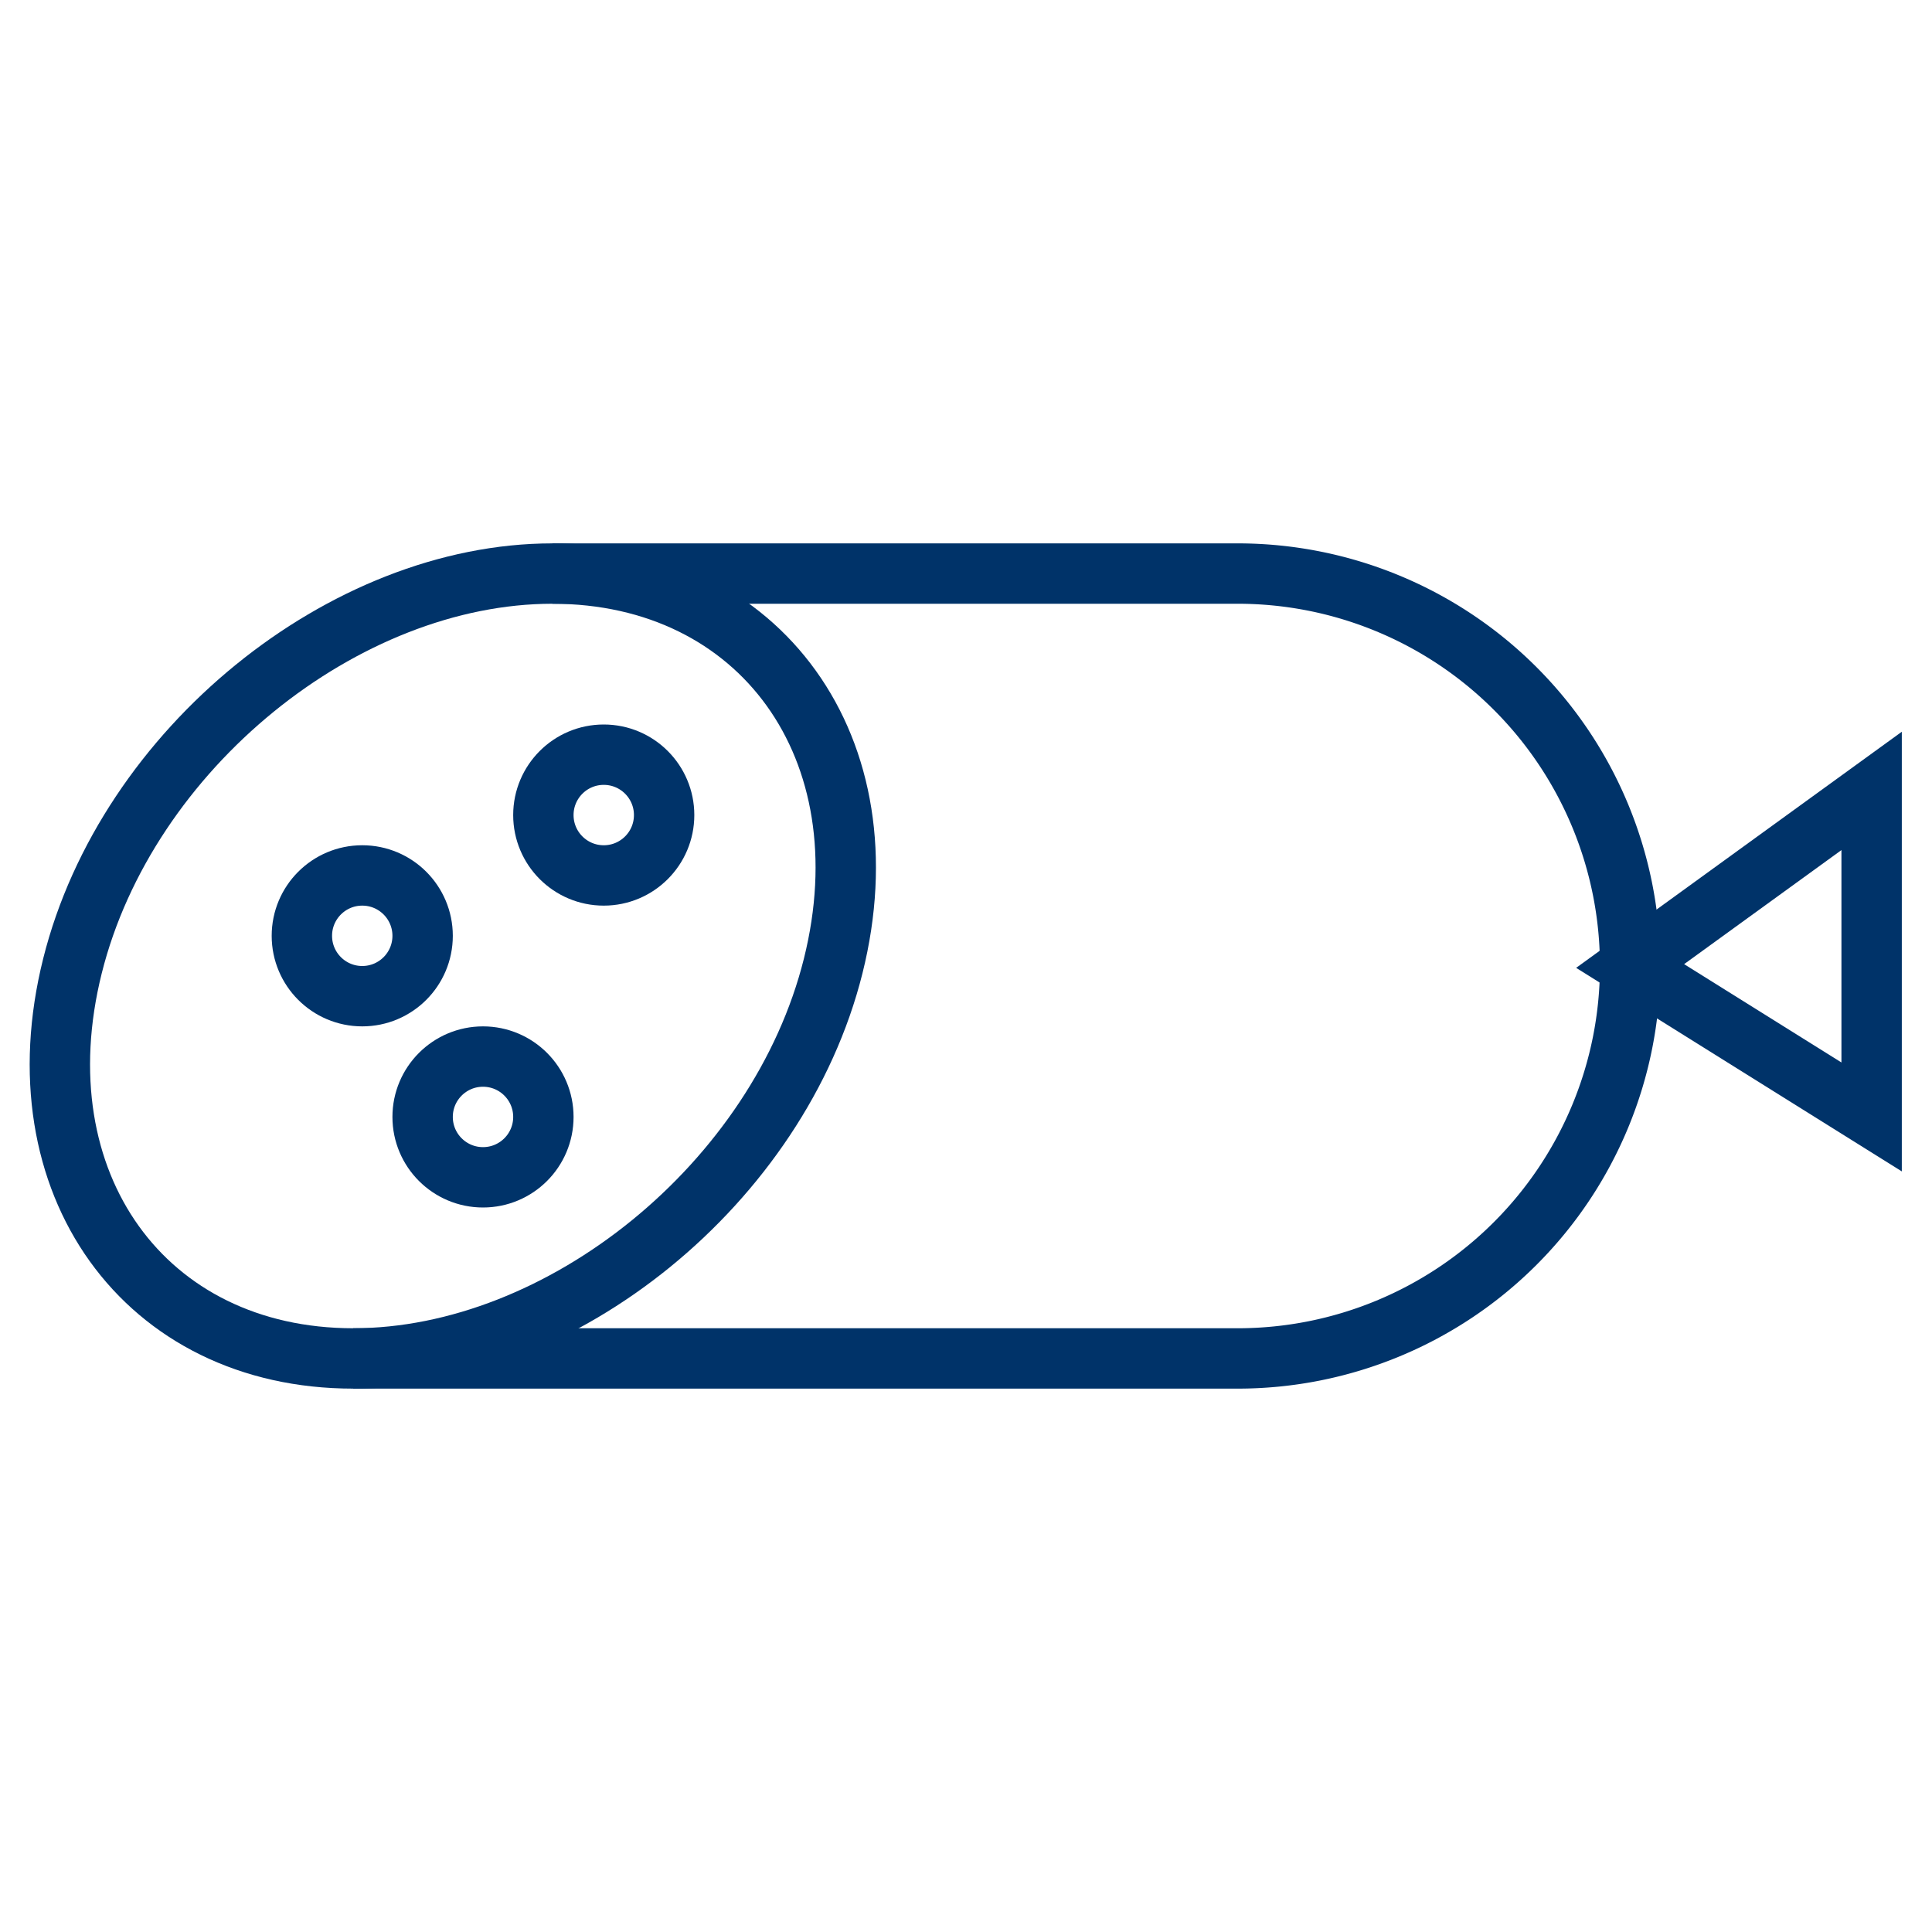 <?xml version="1.0" encoding="UTF-8"?>
<svg xmlns="http://www.w3.org/2000/svg" aria-describedby="desc" aria-labelledby="title" viewBox="0 0 64 64"><path fill="none" stroke="#003369" stroke-width="2" d="M54 32l8-5.8V37l-8-5z" data-name="layer2" style="stroke: #003369;"/><circle cx="12" cy="31" r="2" fill="none" stroke="#003369" stroke-width="2" data-name="layer2" style="stroke: #003369;"/><circle cx="20" cy="27" r="2" fill="none" stroke="#003369" stroke-width="2" data-name="layer2" style="stroke: #003369;"/><circle cx="16" cy="37" r="2" fill="none" stroke="#003369" stroke-width="2" data-name="layer2" style="stroke: #003369;"/><path fill="none" stroke="#003369" stroke-width="2" d="M27.6 32c-1.8 7.2-9 13-15.9 13S.6 39.2 2.4 32s9-13 15.9-13 11.1 5.8 9.3 13z" data-name="layer1" style="stroke: #003369;"/><path fill="none" stroke="#003369" stroke-width="2" d="M18.3 19H41a13 13 0 0 1 13 13 13 13 0 0 1-13 13H11.7" data-name="layer1" style="stroke: #003369;"/></svg>

